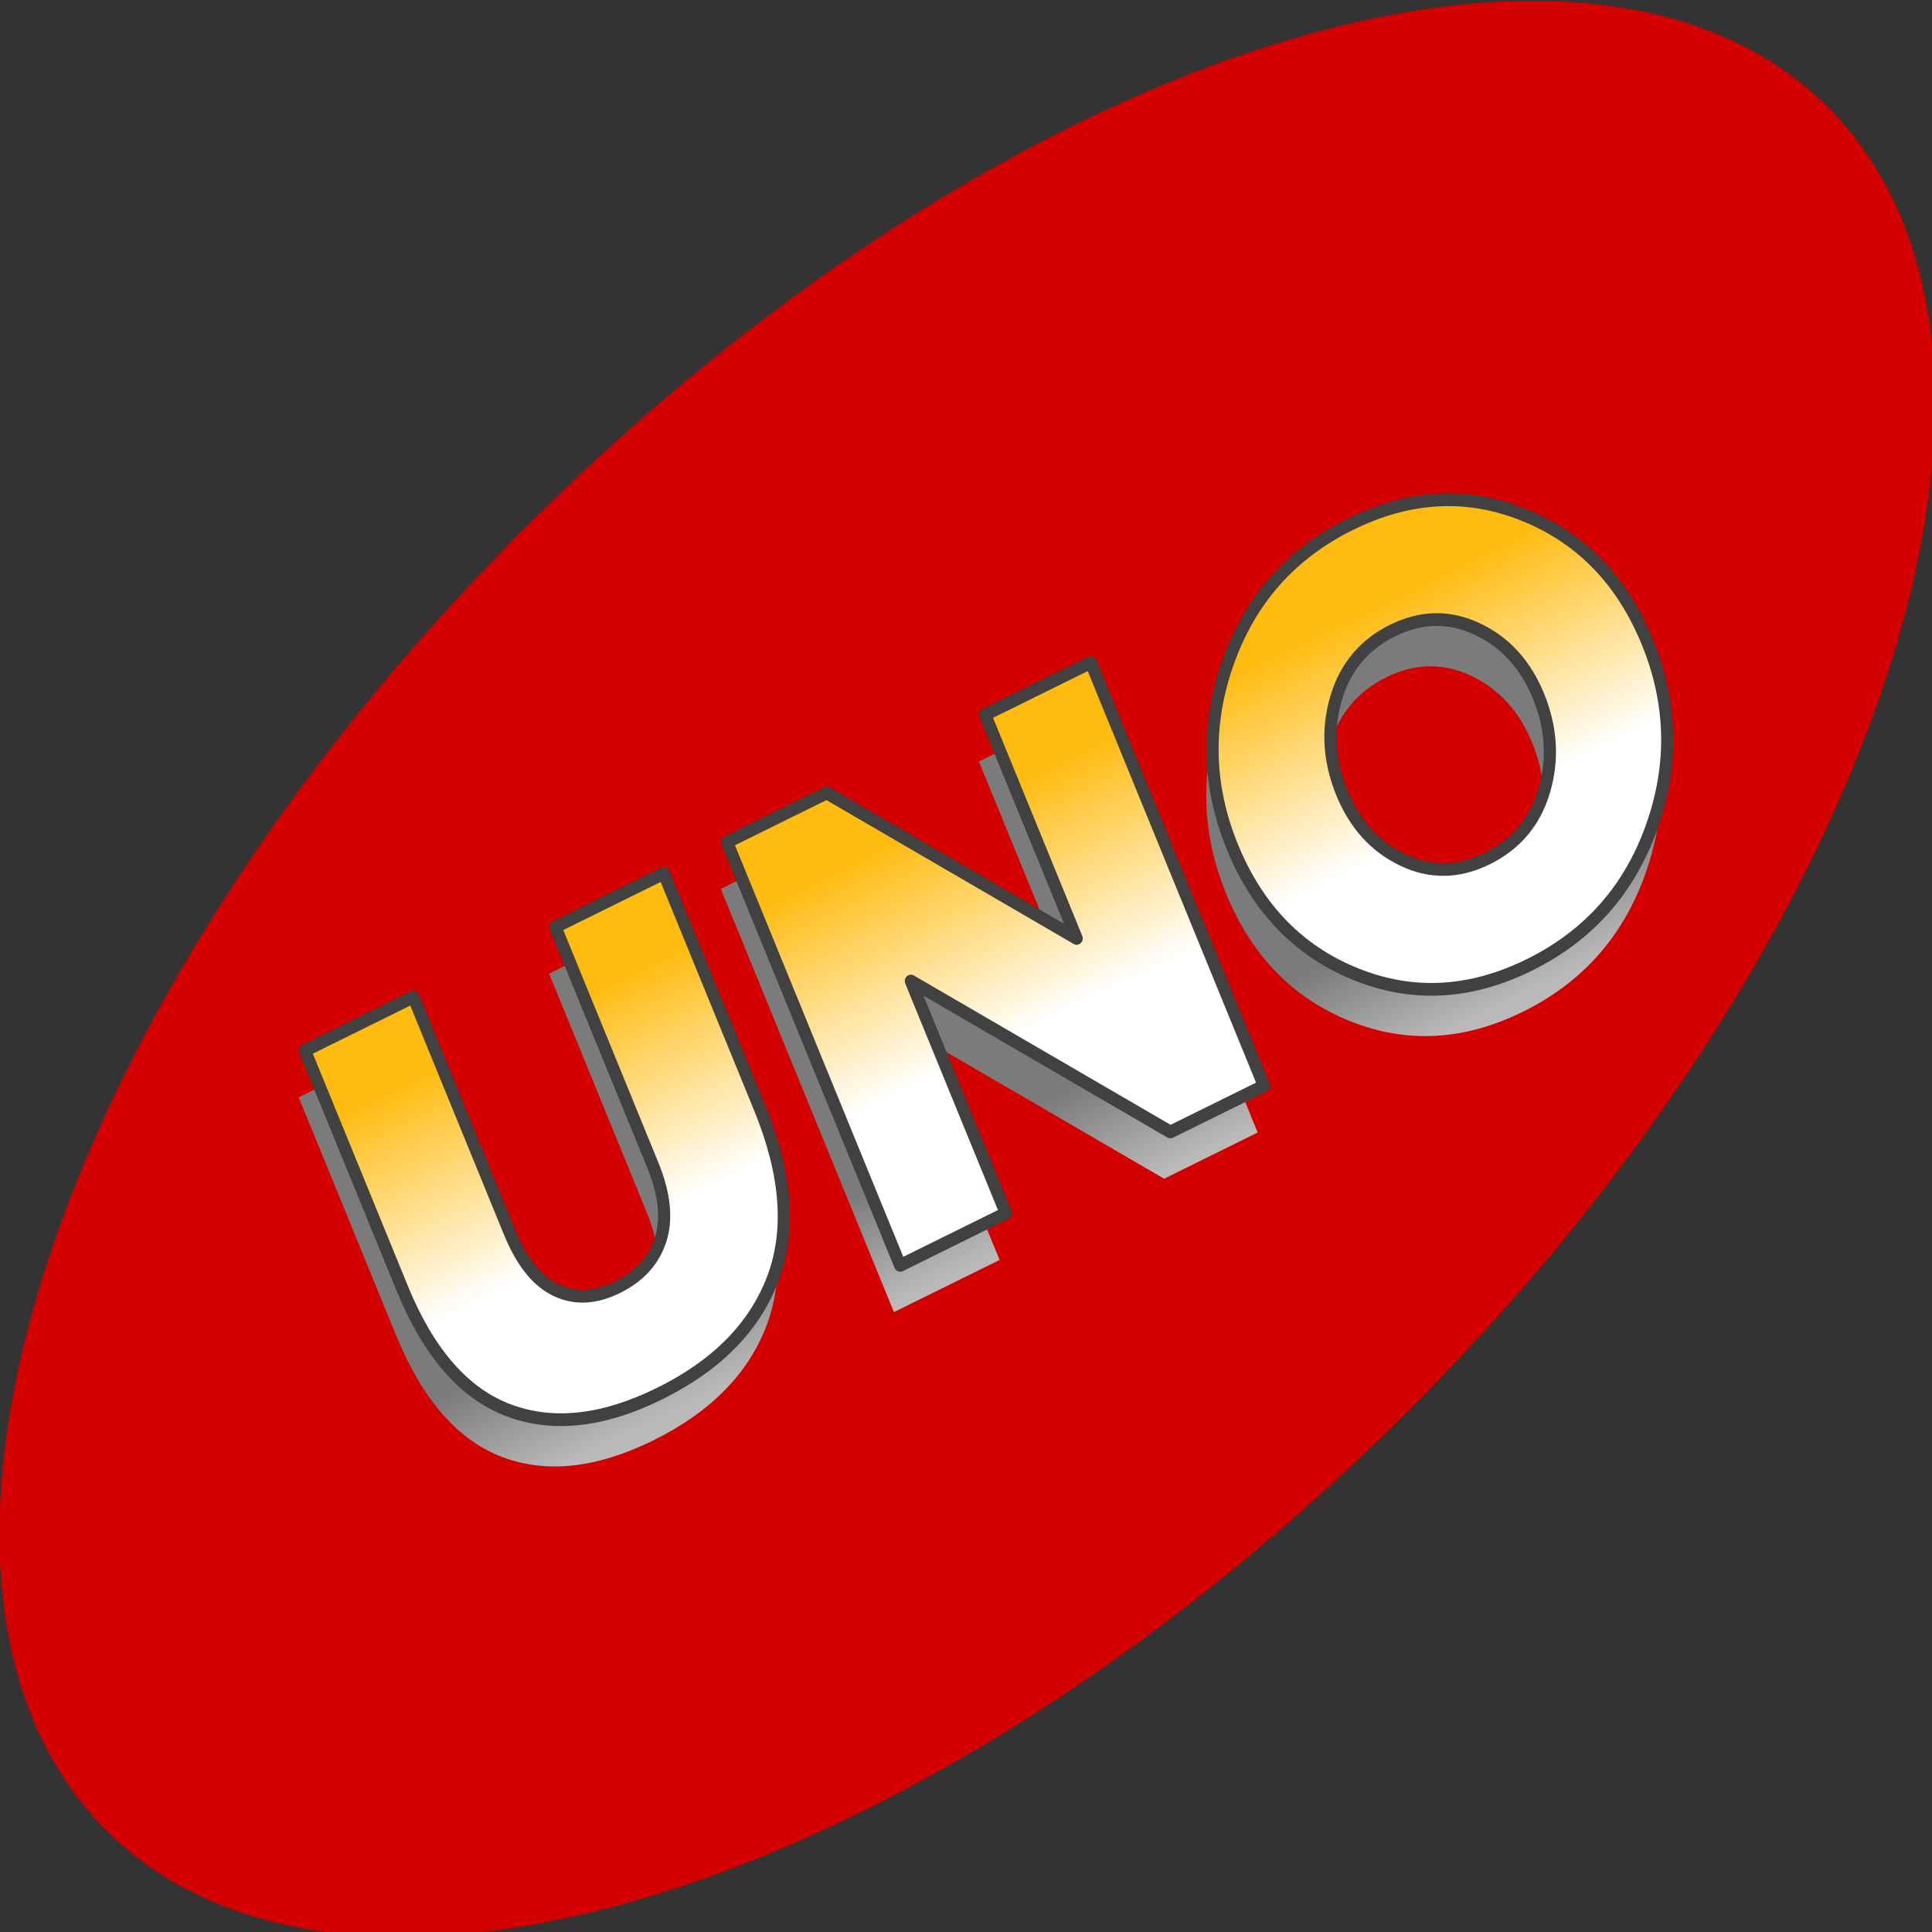<?xml version="1.0" encoding="UTF-8" standalone="no"?>
<!-- Created with Inkscape (http://www.inkscape.org/) -->

<svg
   width="60mm"
   height="60mm"
   viewBox="0 0 60 60"
   version="1.1"
   id="svg1"
   xmlns:xlink="http://www.w3.org/1999/xlink"
   xmlns="http://www.w3.org/2000/svg"
   xmlns:svg="http://www.w3.org/2000/svg">
  <rect x="0" y="0" width="60" height="60" fill="#333333" stroke="none"/>
  <defs
     id="defs1">
    <linearGradient
       xlink:href="#_Linear1"
       id="linearGradient6"
       gradientUnits="userSpaceOnUse"
       gradientTransform="matrix(-5.35,-12.601,12,-5.617,118.542,215.699)"
       x1="0"
       y1="0"
       x2="1"
       y2="0" />
    <linearGradient
       id="_Linear1"
       x1="0"
       y1="0"
       x2="1"
       y2="0"
       gradientUnits="userSpaceOnUse"
       gradientTransform="matrix(-5.35,-12.601,12,-5.617,118.542,215.699)">
      <stop
         offset="0%"
         style="stop-color:#bababa;stop-opacity:1"
         id="stop6" />
      <stop
         offset="100%"
         style="stop-color:#7b7b7b;stop-opacity:1"
         id="stop7" />
    </linearGradient>
    <linearGradient
       xlink:href="#_Linear4"
       id="linearGradient9"
       gradientUnits="userSpaceOnUse"
       gradientTransform="matrix(-10.626,-24.91,23.723,-11.158,103.326,198.218)"
       x1="0"
       y1="0"
       x2="1"
       y2="0" />
    <linearGradient
       id="_Linear4"
       x1="0"
       y1="0"
       x2="1"
       y2="0"
       gradientUnits="userSpaceOnUse"
       gradientTransform="matrix(-10.626,-24.91,23.723,-11.158,103.326,198.218)">
      <stop
         offset="0%"
         style="stop-color:#fff;stop-opacity:1"
         id="stop12" />
      <stop
         offset="100%"
         style="stop-color:#ffbb10;stop-opacity:1"
         id="stop13" />
    </linearGradient>
    <linearGradient
       xlink:href="#_Linear1"
       id="linearGradient1"
       gradientUnits="userSpaceOnUse"
       gradientTransform="matrix(-5.35,-12.601,12,-5.617,118.542,215.699)"
       x1="0"
       y1="0"
       x2="1"
       y2="0" />
    <linearGradient
       xlink:href="#_Linear1"
       id="linearGradient2"
       gradientUnits="userSpaceOnUse"
       gradientTransform="matrix(-5.35,-12.601,12,-5.617,118.542,215.699)"
       x1="0"
       y1="0"
       x2="1"
       y2="0" />
    <linearGradient
       xlink:href="#_Linear4"
       id="linearGradient3"
       gradientUnits="userSpaceOnUse"
       gradientTransform="matrix(-10.626,-24.91,23.723,-11.158,103.326,198.218)"
       x1="0"
       y1="0"
       x2="1"
       y2="0" />
    <linearGradient
       xlink:href="#_Linear4"
       id="linearGradient4"
       gradientUnits="userSpaceOnUse"
       gradientTransform="matrix(-10.626,-24.91,23.723,-11.158,103.326,198.218)"
       x1="0"
       y1="0"
       x2="1"
       y2="0" />
  </defs>
  <g
     id="layer1"
     transform="translate(-125.515,-145.242)">
    <g
       style="clip-rule:evenodd;fill-rule:evenodd;stroke-linejoin:round;stroke-miterlimit:1.414"
       id="g1"
       transform="matrix(0.265,0,0,0.265,134.852,131.79)">
      <g
         id="Camada-1"
         transform="matrix(0.95,0,0,0.994,-34.244,-15.126)">
        <g
           id="g4787"
           transform="matrix(0.962,0.208,-0.228,0.961,44.428,-19.514)">
          <path
             id="path4172-6-3-2-6-4-8-4"
             d="M 205.386,61.893 C 238.754,88.426 227.553,163.865 180.39,230.253 133.225,296.641 67.843,328.999 34.475,302.466 1.106,275.934 12.307,200.494 59.471,134.106 106.635,67.717 172.018,35.36 205.386,61.893 Z"
             style="fill:#d40000;stroke-width:0.932" />
        </g>
        <g
           id="g3">
          <path
             d="m 79.553,236.103 c -6.971,3.29 -13.192,3.94 -18.666,1.954 -5.474,-1.987 -9.839,-6.782 -13.093,-14.386 l -11.99,-28.015 13.374,-6.311 11.868,27.73 c 1.505,3.517 3.419,5.798 5.744,6.843 2.324,1.046 4.844,0.928 7.56,-0.354 2.715,-1.281 4.487,-3.145 5.316,-5.594 0.83,-2.447 0.512,-5.382 -0.952,-8.803 l -12.02,-28.087 13.374,-6.311 11.837,27.659 c 3.336,7.794 3.864,14.527 1.587,20.201 -2.278,5.672 -6.924,10.164 -13.939,13.474 z"
             style="fill:url(#linearGradient1);fill-rule:nonzero"
             id="path1" />
          <path
             d="m 109.23,220.985 -21.355,-49.9 12.287,-5.798 30.841,17.149 -11.288,-26.375 13.034,-6.151 21.356,49.9 -11.541,5.446 -32.014,-17.795 11.715,27.373 z"
             style="fill:url(#linearGradient2);fill-rule:nonzero"
             id="path2" />
          <path
             d="m 186.847,185.559 c -7.287,3.439 -14.435,3.799 -21.447,1.081 -7.011,-2.718 -12.072,-7.713 -15.184,-14.984 -3.092,-7.223 -3.26,-14.513 -0.505,-21.867 2.754,-7.355 7.775,-12.752 15.062,-16.19 7.286,-3.438 14.435,-3.798 21.446,-1.081 7.011,2.718 12.073,7.713 15.185,14.984 3.091,7.223 3.26,14.513 0.505,21.867 -2.755,7.355 -7.776,12.752 -15.062,16.19 z m -5.203,-12.539 c 3.575,-1.687 5.924,-4.366 7.045,-8.037 1.122,-3.671 0.879,-7.384 -0.727,-11.138 -1.586,-3.707 -4.098,-6.335 -7.535,-7.883 -3.438,-1.548 -6.921,-1.49 -10.451,0.176 -3.53,1.666 -5.857,4.334 -6.978,8.005 -1.122,3.671 -0.879,7.384 0.728,11.138 1.586,3.707 4.087,6.34 7.501,7.899 3.414,1.559 6.886,1.506 10.417,-0.16 z"
             style="fill:url(#linearGradient6);fill-rule:nonzero"
             id="path3" />
        </g>
        <g
           id="g6">
          <path
             d="m 80.325,230.591 c -6.97,3.289 -13.192,3.94 -18.666,1.954 -5.474,-1.987 -9.838,-6.782 -13.092,-14.386 l -11.99,-28.015 13.374,-6.311 11.868,27.73 c 1.504,3.517 3.419,5.798 5.743,6.844 2.325,1.045 4.845,0.927 7.56,-0.355 2.716,-1.281 4.488,-3.146 5.317,-5.593 0.829,-2.448 0.512,-5.383 -0.952,-8.804 l -12.021,-28.087 13.374,-6.311 11.837,27.659 c 3.336,7.794 3.865,14.527 1.587,20.2 -2.278,5.673 -6.924,10.165 -13.939,13.475 z"
             style="fill:url(#linearGradient3);fill-rule:nonzero;stroke:#414141;stroke-width:1.5px"
             id="path4" />
          <path
             d="m 110.003,215.473 -21.356,-49.9 12.288,-5.798 30.84,17.15 -11.288,-26.377 13.035,-6.15 21.355,49.9 -11.541,5.446 -32.014,-17.795 11.716,27.373 z"
             style="fill:url(#linearGradient9);fill-rule:nonzero;stroke:#414141;stroke-width:1.5px"
             id="path5" />
          <path
             d="m 187.62,180.047 c -7.287,3.439 -14.436,3.799 -21.448,1.081 -7.01,-2.718 -12.072,-7.712 -15.184,-14.983 -3.092,-7.224 -3.26,-14.514 -0.505,-21.868 2.755,-7.355 7.775,-12.752 15.062,-16.19 7.287,-3.439 14.436,-3.798 21.447,-1.081 7.011,2.718 12.072,7.712 15.184,14.984 3.092,7.223 3.26,14.513 0.506,21.868 -2.755,7.354 -7.776,12.751 -15.062,16.189 z m -5.204,-12.539 c 3.576,-1.687 5.924,-4.366 7.046,-8.037 1.122,-3.671 0.879,-7.384 -0.727,-11.138 -1.587,-3.707 -4.099,-6.335 -7.536,-7.883 -3.437,-1.548 -6.921,-1.49 -10.451,0.176 -3.53,1.666 -5.856,4.335 -6.977,8.005 -1.122,3.672 -0.88,7.384 0.727,11.138 1.587,3.707 4.087,6.34 7.502,7.899 3.414,1.559 6.886,1.506 10.416,-0.16 z"
             style="fill:url(#linearGradient4);fill-rule:nonzero;stroke:#414141;stroke-width:1.5px"
             id="path6" />
        </g>
      </g>
    </g>
  </g>
</svg>
